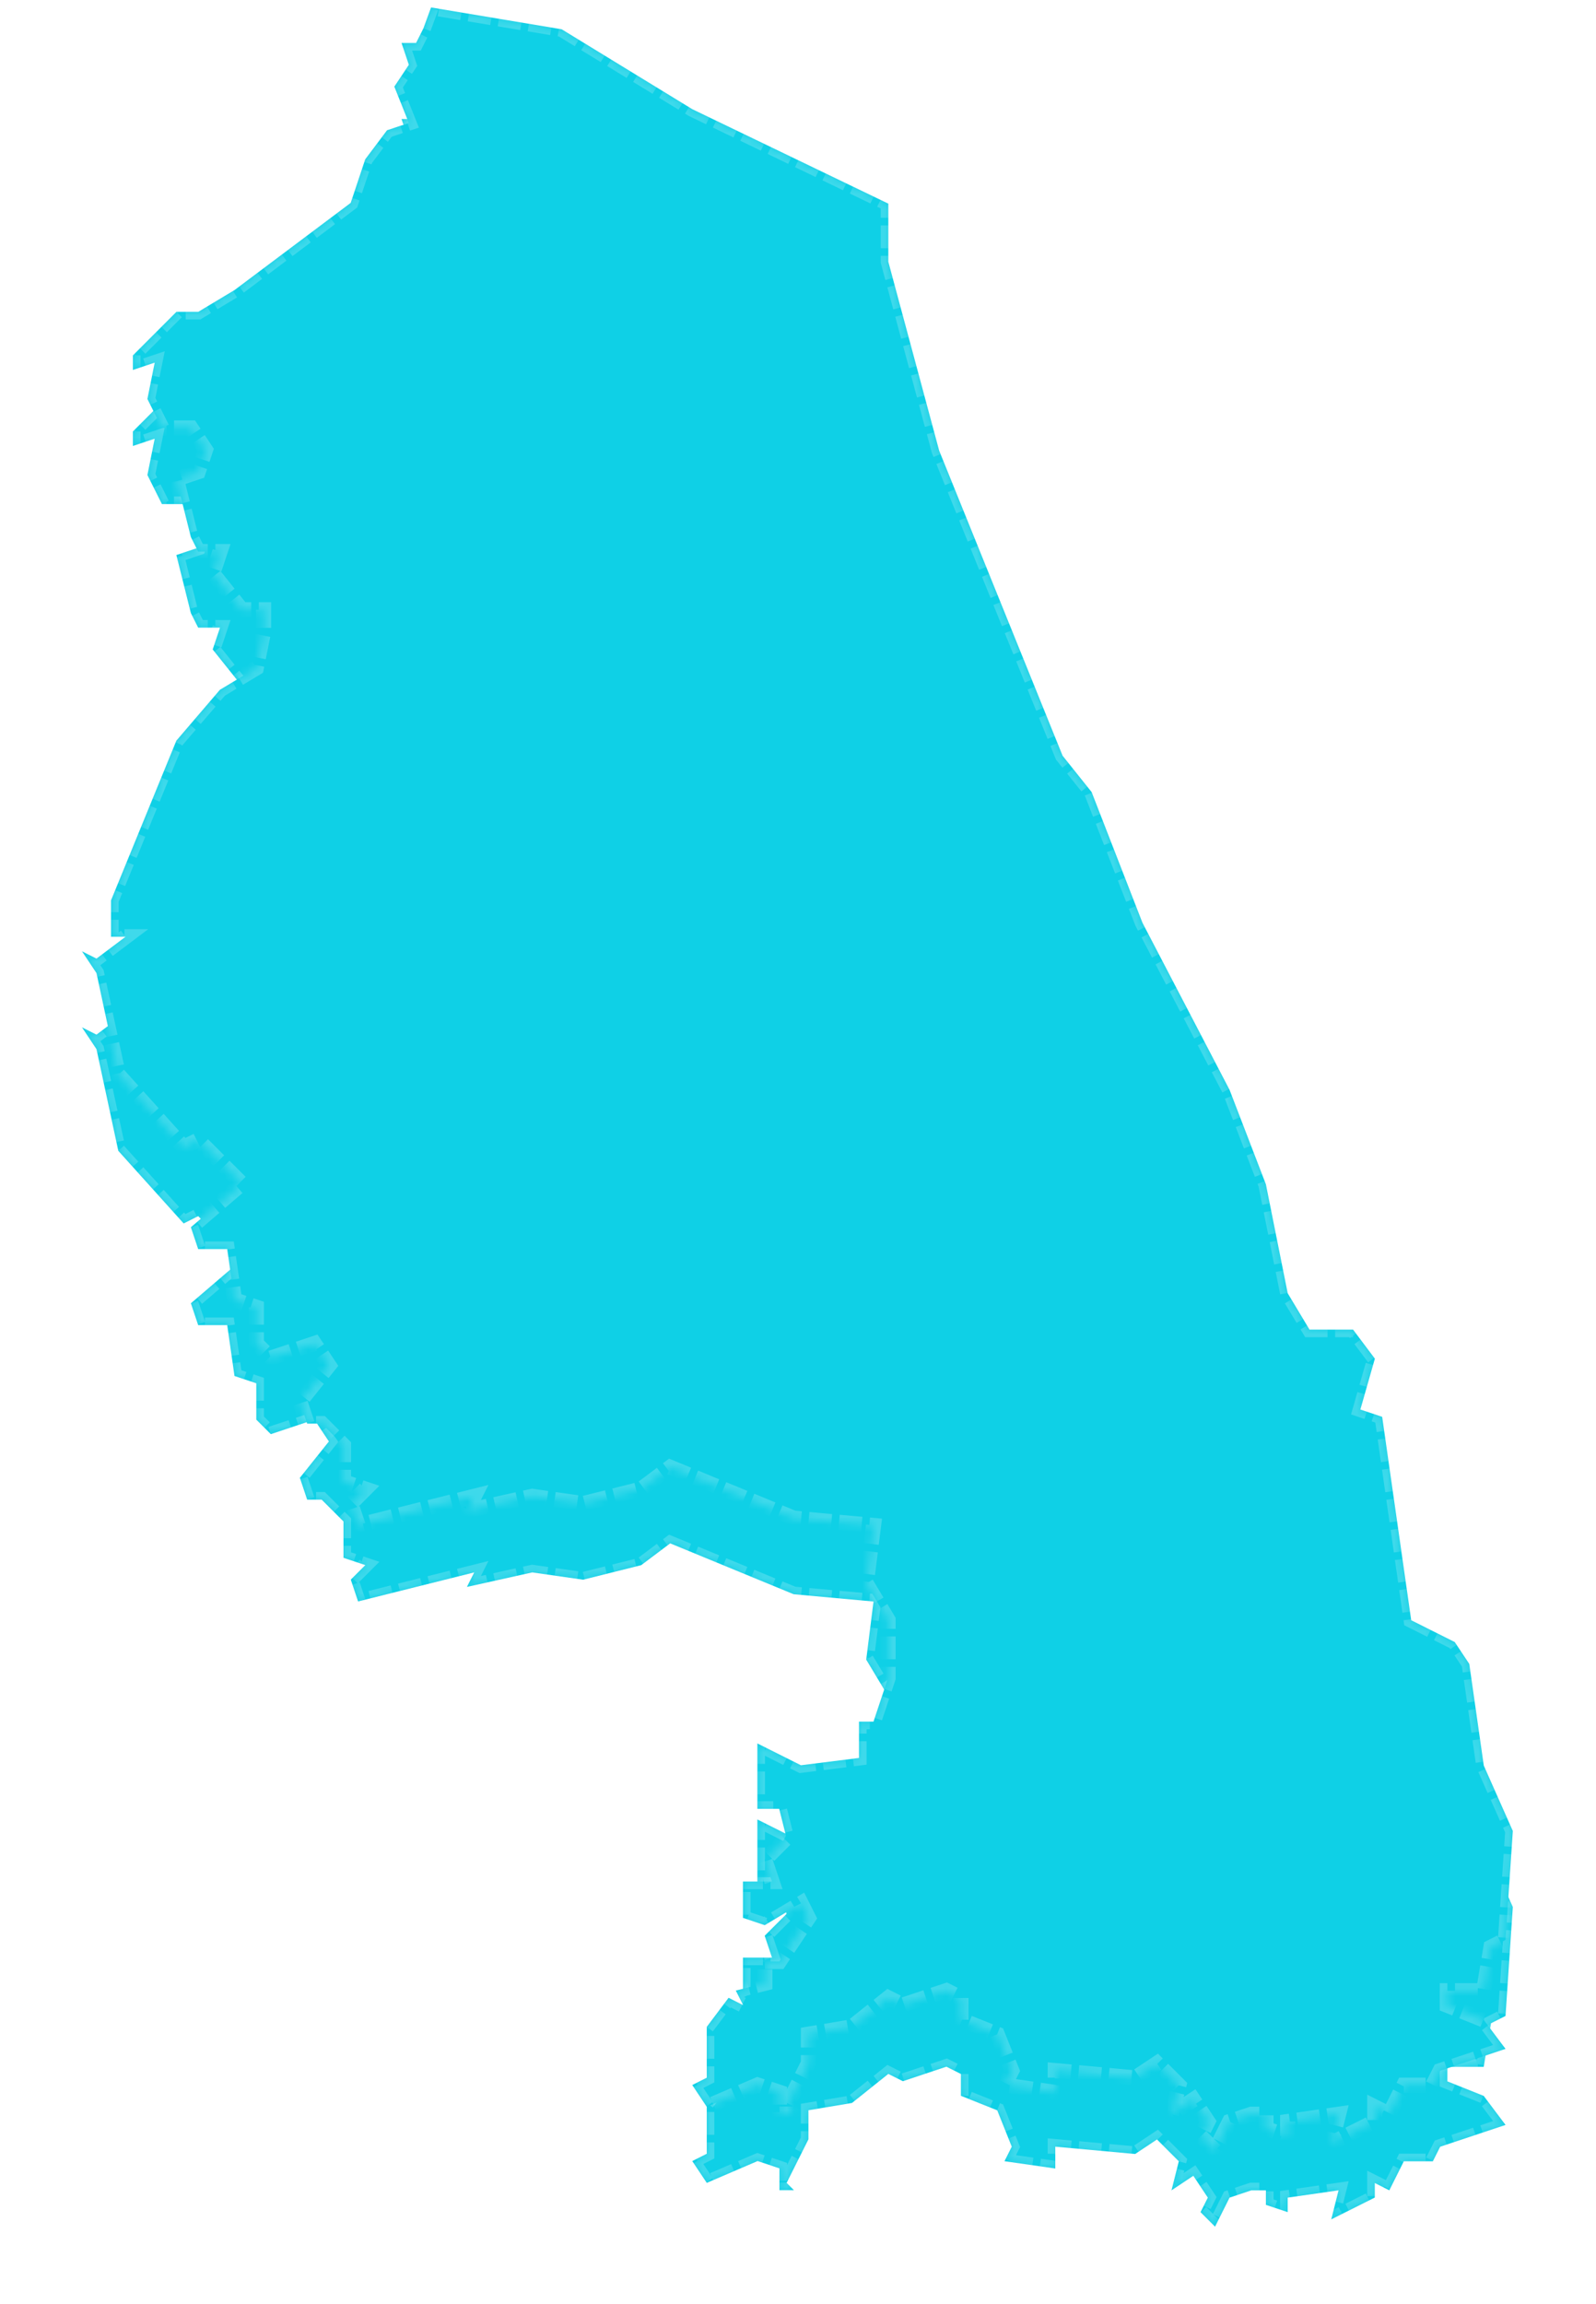 ﻿<?xml version="1.0" encoding="utf-8"?>
<svg version="1.1" xmlns:xlink="http://www.w3.org/1999/xlink" width="210px" height="303px" xmlns="http://www.w3.org/2000/svg">
  <defs>
    <mask fill="white" id="clip2140">
      <path d="M 45.705 3.74  L 46.715 0.98  L 63.905 3.85  L 81.095 14.36  L 106.885 26.78  L 106.885 34.42  L 113.575 59.26  L 129.815 99.38  L 133.635 104.16  L 140.325 121.35  L 151.785 143.32  L 156.565 155.74  L 159.435 170.07  L 162.305 174.85  L 168.035 174.85  L 170.905 178.67  L 168.995 185.36  L 171.865 186.32  L 175.685 213.07  L 181.415 215.94  L 183.325 218.81  L 185.235 232.18  L 189.055 240.78  L 188.095 255.11  L 186.185 256.07  L 185.225 261.8  L 180.445 261.8  L 180.445 263.71  L 185.225 265.62  L 188.095 269.44  L 179.495 272.31  L 178.535 274.22  L 174.715 274.22  L 172.805 278.04  L 170.895 277.08  L 170.895 278.99  L 165.165 281.86  L 166.125 278.04  L 159.435 279  L 159.435 280.91  L 156.565 279.95  L 156.565 278.04  L 154.655 278.04  L 151.785 279  L 149.875 282.82  L 147.965 280.91  L 148.925 279  L 147.015 276.13  L 144.145 278.04  L 145.105 274.22  L 142.235 271.35  L 139.365 273.26  L 128.855 272.3  L 128.855 275.17  L 122.165 274.21  L 123.125 272.3  L 121.215 267.52  L 116.435 265.61  L 116.435 262.74  L 114.525 261.78  L 108.795 263.69  L 106.885 262.73  L 102.105 266.55  L 96.375 267.51  L 96.375 271.33  L 93.505 277.06  L 94.465 278.02  L 92.555 278.02  L 92.555 275.15  L 89.685 274.19  L 82.995 277.06  L 81.085 274.19  L 82.995 273.23  L 82.995 266.54  L 85.865 262.72  L 87.775 263.68  L 86.815 261.77  L 90.635 260.81  L 90.635 257.94  L 92.545 257.94  L 96.365 252.21  L 95.405 250.3  L 90.625 253.17  L 87.755 252.21  L 87.755 247.43  L 91.575 247.43  L 90.615 244.56  L 93.485 241.69  L 92.525 237.87  L 89.655 237.87  L 89.655 229.27  L 95.385 232.14  L 103.025 231.18  L 103.025 226.4  L 104.935 226.4  L 106.845 220.67  L 106.845 213.03  L 103.975 208.25  L 104.935 200.61  L 94.425 199.65  L 78.185 192.96  L 74.365 195.83  L 66.725 197.74  L 60.035 196.78  L 51.435 198.69  L 52.395 196.78  L 37.115 200.6  L 36.155 197.73  L 38.065 195.82  L 35.195 194.86  L 35.195 190.08  L 32.325 187.21  L 30.415 187.21  L 29.455 184.34  L 33.275 179.56  L 31.365 176.69  L 25.635 178.6  L 23.725 176.69  L 23.725 171.91  L 20.855 170.95  L 19.895 164.26  L 16.075 164.26  L 15.115 161.39  L 21.805 155.66  L 16.075 149.93  L 14.165 150.89  L 5.565 141.34  L 2.695 127.97  L 0.785 125.1  L 2.695 126.06  L 6.515 123.19  L 4.605 123.19  L 4.605 118.41  L 13.205 97.4  L 18.935 90.71  L 23.715 87.84  L 24.675 83.06  L 24.675 80.19  L 21.805 80.19  L 17.985 75.41  L 18.945 72.54  L 16.075 72.54  L 15.115 70.63  L 13.205 62.99  L 16.075 62.03  L 17.035 59.16  L 15.125 56.29  L 11.305 56.29  L 9.395 52.47  L 10.355 47.69  L 7.485 48.65  L 7.485 46.74  L 13.215 41.01  L 16.085 41.01  L 20.865 38.14  L 36.145 26.68  L 38.055 20.95  L 40.925 17.13  L 43.795 16.17  L 41.885 11.39  L 43.795 8.52  L 42.835 5.65  L 44.745 5.65  L 45.705 3.74  Z " fill-rule="evenodd" />
    </mask>
    <filter x="984px" y="316px" width="210px" height="303px" filterUnits="userSpaceOnUse" id="filter2141">
      <feOffset dx="0" dy="10" in="SourceAlpha" result="shadowOffsetInner" />
      <feGaussianBlur stdDeviation="5" in="shadowOffsetInner" result="shadowGaussian" />
      <feComposite in2="shadowGaussian" operator="atop" in="SourceAlpha" result="shadowComposite" />
      <feColorMatrix type="matrix" values="0 0 0 0 0.2  0 0 0 0 0.6  0 0 0 0 1  0 0 0 1 0  " in="shadowComposite" />
    </filter>
    <g id="widget2142">
      <path d="M 45.705 3.74  L 46.715 0.98  L 63.905 3.85  L 81.095 14.36  L 106.885 26.78  L 106.885 34.42  L 113.575 59.26  L 129.815 99.38  L 133.635 104.16  L 140.325 121.35  L 151.785 143.32  L 156.565 155.74  L 159.435 170.07  L 162.305 174.85  L 168.035 174.85  L 170.905 178.67  L 168.995 185.36  L 171.865 186.32  L 175.685 213.07  L 181.415 215.94  L 183.325 218.81  L 185.235 232.18  L 189.055 240.78  L 188.095 255.11  L 186.185 256.07  L 185.225 261.8  L 180.445 261.8  L 180.445 263.71  L 185.225 265.62  L 188.095 269.44  L 179.495 272.31  L 178.535 274.22  L 174.715 274.22  L 172.805 278.04  L 170.895 277.08  L 170.895 278.99  L 165.165 281.86  L 166.125 278.04  L 159.435 279  L 159.435 280.91  L 156.565 279.95  L 156.565 278.04  L 154.655 278.04  L 151.785 279  L 149.875 282.82  L 147.965 280.91  L 148.925 279  L 147.015 276.13  L 144.145 278.04  L 145.105 274.22  L 142.235 271.35  L 139.365 273.26  L 128.855 272.3  L 128.855 275.17  L 122.165 274.21  L 123.125 272.3  L 121.215 267.52  L 116.435 265.61  L 116.435 262.74  L 114.525 261.78  L 108.795 263.69  L 106.885 262.73  L 102.105 266.55  L 96.375 267.51  L 96.375 271.33  L 93.505 277.06  L 94.465 278.02  L 92.555 278.02  L 92.555 275.15  L 89.685 274.19  L 82.995 277.06  L 81.085 274.19  L 82.995 273.23  L 82.995 266.54  L 85.865 262.72  L 87.775 263.68  L 86.815 261.77  L 90.635 260.81  L 90.635 257.94  L 92.545 257.94  L 96.365 252.21  L 95.405 250.3  L 90.625 253.17  L 87.755 252.21  L 87.755 247.43  L 91.575 247.43  L 90.615 244.56  L 93.485 241.69  L 92.525 237.87  L 89.655 237.87  L 89.655 229.27  L 95.385 232.14  L 103.025 231.18  L 103.025 226.4  L 104.935 226.4  L 106.845 220.67  L 106.845 213.03  L 103.975 208.25  L 104.935 200.61  L 94.425 199.65  L 78.185 192.96  L 74.365 195.83  L 66.725 197.74  L 60.035 196.78  L 51.435 198.69  L 52.395 196.78  L 37.115 200.6  L 36.155 197.73  L 38.065 195.82  L 35.195 194.86  L 35.195 190.08  L 32.325 187.21  L 30.415 187.21  L 29.455 184.34  L 33.275 179.56  L 31.365 176.69  L 25.635 178.6  L 23.725 176.69  L 23.725 171.91  L 20.855 170.95  L 19.895 164.26  L 16.075 164.26  L 15.115 161.39  L 21.805 155.66  L 16.075 149.93  L 14.165 150.89  L 5.565 141.34  L 2.695 127.97  L 0.785 125.1  L 2.695 126.06  L 6.515 123.19  L 4.605 123.19  L 4.605 118.41  L 13.205 97.4  L 18.935 90.71  L 23.715 87.84  L 24.675 83.06  L 24.675 80.19  L 21.805 80.19  L 17.985 75.41  L 18.945 72.54  L 16.075 72.54  L 15.115 70.63  L 13.205 62.99  L 16.075 62.03  L 17.035 59.16  L 15.125 56.29  L 11.305 56.29  L 9.395 52.47  L 10.355 47.69  L 7.485 48.65  L 7.485 46.74  L 13.215 41.01  L 16.085 41.01  L 20.865 38.14  L 36.145 26.68  L 38.055 20.95  L 40.925 17.13  L 43.795 16.17  L 41.885 11.39  L 43.795 8.52  L 42.835 5.65  L 44.745 5.65  L 45.705 3.74  Z " fill-rule="nonzero" fill="#0fd0e6" stroke="none" transform="matrix(1 0 0 1 994 316 )" />
      <path d="M 45.705 3.74  L 46.715 0.98  L 63.905 3.85  L 81.095 14.36  L 106.885 26.78  L 106.885 34.42  L 113.575 59.26  L 129.815 99.38  L 133.635 104.16  L 140.325 121.35  L 151.785 143.32  L 156.565 155.74  L 159.435 170.07  L 162.305 174.85  L 168.035 174.85  L 170.905 178.67  L 168.995 185.36  L 171.865 186.32  L 175.685 213.07  L 181.415 215.94  L 183.325 218.81  L 185.235 232.18  L 189.055 240.78  L 188.095 255.11  L 186.185 256.07  L 185.225 261.8  L 180.445 261.8  L 180.445 263.71  L 185.225 265.62  L 188.095 269.44  L 179.495 272.31  L 178.535 274.22  L 174.715 274.22  L 172.805 278.04  L 170.895 277.08  L 170.895 278.99  L 165.165 281.86  L 166.125 278.04  L 159.435 279  L 159.435 280.91  L 156.565 279.95  L 156.565 278.04  L 154.655 278.04  L 151.785 279  L 149.875 282.82  L 147.965 280.91  L 148.925 279  L 147.015 276.13  L 144.145 278.04  L 145.105 274.22  L 142.235 271.35  L 139.365 273.26  L 128.855 272.3  L 128.855 275.17  L 122.165 274.21  L 123.125 272.3  L 121.215 267.52  L 116.435 265.61  L 116.435 262.74  L 114.525 261.78  L 108.795 263.69  L 106.885 262.73  L 102.105 266.55  L 96.375 267.51  L 96.375 271.33  L 93.505 277.06  L 94.465 278.02  L 92.555 278.02  L 92.555 275.15  L 89.685 274.19  L 82.995 277.06  L 81.085 274.19  L 82.995 273.23  L 82.995 266.54  L 85.865 262.72  L 87.775 263.68  L 86.815 261.77  L 90.635 260.81  L 90.635 257.94  L 92.545 257.94  L 96.365 252.21  L 95.405 250.3  L 90.625 253.17  L 87.755 252.21  L 87.755 247.43  L 91.575 247.43  L 90.615 244.56  L 93.485 241.69  L 92.525 237.87  L 89.655 237.87  L 89.655 229.27  L 95.385 232.14  L 103.025 231.18  L 103.025 226.4  L 104.935 226.4  L 106.845 220.67  L 106.845 213.03  L 103.975 208.25  L 104.935 200.61  L 94.425 199.65  L 78.185 192.96  L 74.365 195.83  L 66.725 197.74  L 60.035 196.78  L 51.435 198.69  L 52.395 196.78  L 37.115 200.6  L 36.155 197.73  L 38.065 195.82  L 35.195 194.86  L 35.195 190.08  L 32.325 187.21  L 30.415 187.21  L 29.455 184.34  L 33.275 179.56  L 31.365 176.69  L 25.635 178.6  L 23.725 176.69  L 23.725 171.91  L 20.855 170.95  L 19.895 164.26  L 16.075 164.26  L 15.115 161.39  L 21.805 155.66  L 16.075 149.93  L 14.165 150.89  L 5.565 141.34  L 2.695 127.97  L 0.785 125.1  L 2.695 126.06  L 6.515 123.19  L 4.605 123.19  L 4.605 118.41  L 13.205 97.4  L 18.935 90.71  L 23.715 87.84  L 24.675 83.06  L 24.675 80.19  L 21.805 80.19  L 17.985 75.41  L 18.945 72.54  L 16.075 72.54  L 15.115 70.63  L 13.205 62.99  L 16.075 62.03  L 17.035 59.16  L 15.125 56.29  L 11.305 56.29  L 9.395 52.47  L 10.355 47.69  L 7.485 48.65  L 7.485 46.74  L 13.215 41.01  L 16.085 41.01  L 20.865 38.14  L 36.145 26.68  L 38.055 20.95  L 40.925 17.13  L 43.795 16.17  L 41.885 11.39  L 43.795 8.52  L 42.835 5.65  L 44.745 5.65  L 45.705 3.74  Z " stroke-width="2" stroke-dasharray="3,1" stroke="#ffffff" fill="none" stroke-opacity="0.2" transform="matrix(1 0 0 1 994 316 )" mask="url(#clip2140)" />
    </g>
  </defs>
  <g transform="matrix(1 0 0 1 -984 -316 )">
    <use xlink:href="#widget2142" filter="url(#filter2141)" />
    <use xlink:href="#widget2142" />
  </g>
</svg>